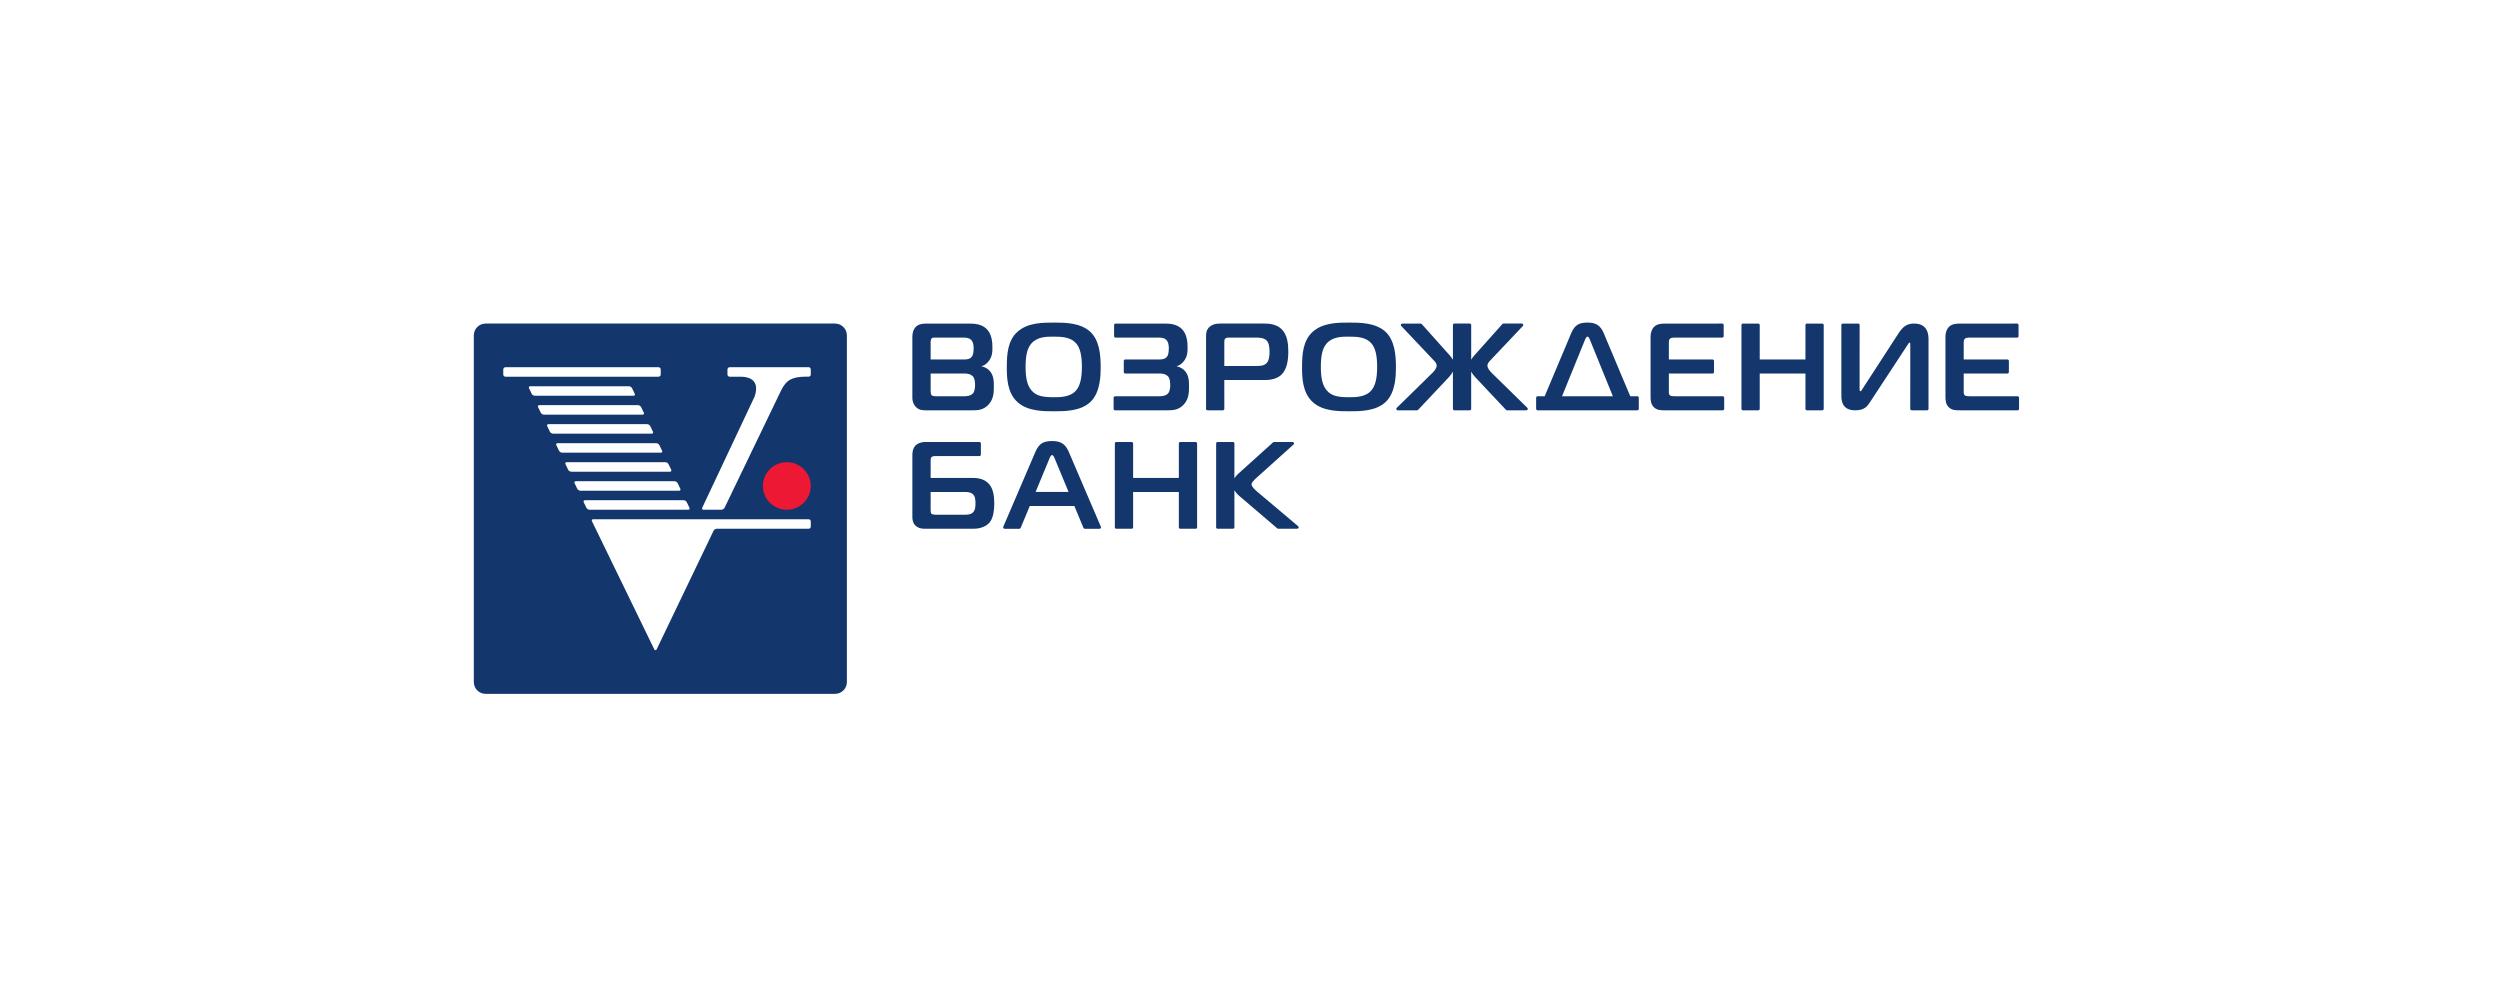 <?xml version="1.0" encoding="UTF-8"?>
<svg fill="none" viewBox="0 0 248 100" xmlns="http://www.w3.org/2000/svg">
<rect x="0" y="0" width="248" height="100" fill="#808080" stroke="none"/>
<rect x=".001" y="-.001" width="248" height="100" fill="#fff"/>
<g clip-path="url(#a)">
<path d="m47.001 33.272c0-0.646 0.524-1.174 1.166-1.174h34.678c0.641 0 1.166 0.528 1.166 1.174v34.385c0 0.645-0.524 1.173-1.166 1.173h-34.678c-0.641 0-1.166-0.528-1.166-1.173v-34.385z" clip-rule="evenodd" fill="#13366D" fill-rule="evenodd"/>
<path d="m62.843 39.258c0.12 0 0.176-0.088 0.124-0.195l-0.266-0.553c-0.051-0.107-0.191-0.195-0.311-0.195h-9.788c-0.12 0-0.176 0.088-0.124 0.195l0.265 0.553c0.052 0.107 0.192 0.195 0.311 0.195h9.787z" fill="#fff"/>
<path d="m63.602 40.386c-0.051-0.107-0.191-0.195-0.311-0.195h-9.788c-0.119 0-0.176 0.088-0.124 0.195l0.265 0.553c0.051 0.107 0.192 0.195 0.311 0.195h9.788c0.12 0 0.176-0.088 0.124-0.195l-0.266-0.553z" fill="#fff"/>
<path d="m64.507 42.272c-0.052-0.107-0.192-0.195-0.311-0.195h-9.788c-0.12 0-0.175 0.088-0.124 0.195l0.266 0.553c0.051 0.107 0.191 0.195 0.311 0.195h9.788c0.119 0 0.175-0.088 0.124-0.195l-0.265-0.553z" fill="#fff"/>
<path d="m65.412 44.158c-0.051-0.107-0.191-0.195-0.311-0.195h-9.788c-0.119 0-0.175 0.088-0.124 0.195l0.266 0.554c0.051 0.107 0.191 0.195 0.311 0.195h9.788c0.12 0 0.176-0.087 0.124-0.195l-0.266-0.554z" fill="#fff"/>
<path d="m66.317 46.045c-0.051-0.107-0.192-0.195-0.311-0.195h-9.788c-0.119 0-0.175 0.088-0.124 0.195l0.266 0.553c0.051 0.108 0.191 0.195 0.311 0.195h9.788c0.119 0 0.175-0.088 0.124-0.195l-0.266-0.553z" fill="#fff"/>
<path d="m67.222 47.932c-0.052-0.107-0.191-0.195-0.311-0.195h-9.788c-0.12 0-0.175 0.088-0.124 0.195l0.266 0.553c0.052 0.107 0.192 0.195 0.311 0.195h9.788c0.12 0 0.175-0.087 0.124-0.195l-0.266-0.553z" fill="#fff"/>
<path d="m68.127 49.817c-0.051-0.107-0.192-0.195-0.311-0.195h-9.788c-0.12 0-0.175 0.088-0.124 0.195l0.266 0.554c0.052 0.107 0.192 0.195 0.311 0.195h9.788c0.12 0 0.176-0.088 0.124-0.195l-0.266-0.554z" fill="#fff"/>
<path d="m78.054 50.566c1.311 0 2.375-1.057 2.375-2.359 0-1.302-1.064-2.358-2.375-2.358-1.313 0-2.376 1.056-2.376 2.358 0 1.302 1.063 2.359 2.376 2.359z" clip-rule="evenodd" fill="#ED1834" fill-rule="evenodd"/>
<path d="m65.327 37.37c0.119 0 0.217-0.097 0.217-0.216v-0.511c0-0.119-0.098-0.216-0.217-0.216h-15.186c-0.12 0-0.217 0.097-0.217 0.216v0.511c0 0.119 0.098 0.216 0.217 0.216h15.186z" fill="#fff"/>
<path d="m58.845 51.508c-0.119 0-0.175 0.087-0.123 0.195l6.185 12.718c0.052 0.107 0.177 0.108 0.229 0l5.65-11.773c0.051-0.107 0.191-0.195 0.311-0.195h9.115c0.12 0 0.217-0.097 0.217-0.216v-0.513c0-0.119-0.098-0.216-0.217-0.216h-21.368z" fill="#fff"/>
<path d="m80.212 36.426-7.829 3e-4c-0.12 0-0.218 0.097-0.218 0.216v0.511c0 0.119 0.098 0.216 0.218 0.216h1.161c0.289 0.017 1.956 0.025 1.32 1.957l-5.204 11.043c-0.051 0.108 0.006 0.196 0.126 0.196h1.78c0.119 0 0.26-0.088 0.311-0.195l5.619-11.662c0.257-0.525 0.567-0.882 0.926-1.065 0.36-0.182 0.831-0.277 1.443-0.277h0.347c0.12 3e-4 0.217-0.097 0.217-0.216v-0.511c0-0.119-0.098-0.216-0.217-0.216z" fill="#fff"/>
<path d="m118.62 43.848h-1.547c-0.07 0.005-0.127 0.061-0.132 0.132v3.431h-4.536v-3.433c-7e-3 -0.069-0.063-0.124-0.132-0.13h-1.547c-0.072 0.005-0.129 0.062-0.133 0.134v8.335c4e-3 0.073 0.063 0.131 0.137 0.135h1.538c0.072-0.003 0.13-0.059 0.137-0.13v-3.518h4.536v3.517c5e-3 0.072 0.064 0.129 0.136 0.132h1.539c0.074-0.004 0.133-0.062 0.136-0.136v-8.333c-3e-3 -0.072-0.06-0.13-0.132-0.136z" fill="#13366D"/>
<path d="m96.517 50.834c-0.238 0.226-0.544 0.226-0.841 0.226l-2.75 2e-4c-0.18 6e-4 -0.452 0.001-0.555-0.133-0.013-0.019-0.052-0.074-0.052-0.437l-3e-4 -1.686h3.356c0.299 0 0.609 0.017 0.829 0.215 0.241 0.218 0.262 0.54 0.262 0.877v0.032c6e-4 0.255 0.002 0.669-0.25 0.906zm1.638-2.771c-0.363-0.44-0.898-0.653-1.635-0.653h-4.201v-1.709c0-0.101 0-0.287 0.107-0.378 0.099-0.073 0.284-0.083 0.434-0.083h4.305c0.075-0.004 0.136-0.064 0.138-0.14v-1.112c-2e-3 -0.076-0.063-0.138-0.141-0.141h-5.377c-0.497 0-0.791 0.181-0.951 0.332-0.292 0.29-0.327 0.69-0.327 0.965v6.12c0 0.251 0.029 0.573 0.259 0.828 0.219 0.239 0.535 0.36 0.942 0.36h4.838c0.908 0 1.38-0.362 1.581-0.577 0.334-0.363 0.502-1.017 0.502-1.944 0-0.87-0.155-1.473-0.474-1.868z" fill="#13366D"/>
<path d="m102.73 48.804 1.396-3.367s0.106-0.293 0.24-0.293c0.139 0 0.242 0.293 0.242 0.293l1.394 3.366h-3.272zm6.478 3.454-4e-3 -0.01-3.216-7.502c-0.341-0.734-0.79-0.994-1.622-0.994-0.853 0-1.27 0.242-1.62 0.994l-3.217 7.5-0.007 0.016c-0.006 0.015-0.01 0.032-0.01 0.049 0 0.077 0.063 0.14 0.143 0.144h1.465c0.056-0.003 0.104-0.035 0.127-0.081 3e-3 -0.005 5e-3 -0.01 7e-3 -0.015l0.898-2.161h4.427l0.899 2.165c2e-3 0.003 3e-3 0.005 5e-3 0.008 0.022 0.047 0.071 0.08 0.128 0.083h1.465c0.079-0.004 0.143-0.067 0.143-0.144 0-0.018-4e-3 -0.035-0.011-0.051z" fill="#13366D"/>
<path d="m128.79 52.213-4.079-3.442c-0.193-0.165-0.554-0.472-0.554-0.729 0-0.175 0.218-0.396 0.454-0.61l3.718-3.346c0.022-0.025 0.036-0.058 0.036-0.094 0-0.076-0.058-0.137-0.133-0.143h-1.862c-0.029 0.002-0.055 0.013-0.078 0.029l-3.507 3.162c-0.15 0.142-0.257 0.282-0.333 0.411v-3.473c-6e-3 -0.069-0.061-0.124-0.132-0.13h-1.546c-0.072 6e-3 -0.128 0.063-0.133 0.135v8.335c5e-3 0.072 0.061 0.129 0.133 0.135h1.546c0.071-6e-3 0.126-0.061 0.132-0.13v-3.692c0.096 0.167 0.241 0.353 0.462 0.546l3.802 3.248c0.022 0.016 0.049 0.026 0.077 0.028h1.899c0.076-0.005 0.136-0.067 0.136-0.143 0-0.037-0.014-0.07-0.038-0.096z" fill="#13366D"/>
<path d="m191.31 33.686c0-0.179 0-0.597-0.188-0.951-0.225-0.422-0.642-0.637-1.243-0.637-0.678 0-1.083 0.255-1.548 0.973l-3.615 5.571c-0.049 0.079-0.101 0.17-0.151 0.17-0.031 0-0.045-0.009-0.052-0.017-0.041-0.041-0.041-0.163-0.041-0.271l4e-3 -6.296c-6e-3 -0.069-0.062-0.124-0.132-0.13h-1.547c-0.072 6e-3 -0.129 0.063-0.133 0.135v6.955c0 0.453 0 1.515 1.379 1.515 0.937 0 1.219-0.436 1.468-0.821 4e-3 -0.007 3.705-5.644 3.705-5.644 0.073-0.116 0.166-0.261 0.217-0.261 0.031 0 0.067 0.025 0.067 0.218l-3e-3 6.373c5e-3 0.072 0.062 0.129 0.134 0.135h1.547c0.07-0.006 0.125-0.06 0.131-0.13l1e-3 -6.886z" fill="#13366D"/>
<path d="m96.512 39.027c-0.248 0.282-0.715 0.282-0.939 0.282l-2.69 3e-4c-0.128 6e-4 -0.365 2e-3 -0.479-0.115-0.056-0.064-0.085-0.217-0.085-0.455v-1.686h3.369c0.529 0 0.766 0.205 0.86 0.327 0.117 0.162 0.179 0.449 0.179 0.826 0 0.262-0.037 0.618-0.215 0.821zm-4.193-3.366v-1.758c0-0.15 0.034-0.266 0.099-0.334 0.074-0.08 0.179-0.079 0.3-0.078h2.803c0.278 0 0.565 0 0.791 0.202 0.243 0.22 0.274 0.578 0.274 0.865 0 0.539-0.111 0.745-0.177 0.821-0.215 0.282-0.551 0.282-0.876 0.282h-3.215zm5.832 1.098c-0.202-0.214-0.49-0.362-0.808-0.429 0.256-0.059 0.466-0.191 0.669-0.422 0.404-0.457 0.437-0.933 0.437-1.421 0-0.557-0.06-1.355-0.582-1.861-0.48-0.466-1.143-0.526-1.668-0.526h-4.402c-0.44 0-0.774 0.125-0.993 0.372-0.186 0.211-0.297 0.552-0.297 0.912v6.06c0 0.48 0.203 0.771 0.324 0.901 0.34 0.368 0.727 0.359 1.127 0.359l4.421 1e-4c0.567 0 1.153 0 1.683-0.565 0.528-0.563 0.528-1.261 0.528-1.823 0-0.466 0-1.103-0.439-1.557z" fill="#13366D"/>
<path d="m102.3 34.088c0.591-0.694 1.538-0.694 2.231-0.694 0.843 0 1.711 0.053 2.244 0.693 0.375 0.447 0.549 1.182 0.549 2.312 0 1.104-0.179 1.856-0.549 2.3-0.578 0.706-1.581 0.706-2.244 0.706-1.073 0-1.747-0.113-2.231-0.705v-6e-4c-0.389-0.47-0.562-1.179-0.562-2.3 0-1.154 0.168-1.846 0.562-2.312zm5.856-1.174v-2e-4c-0.99-0.913-2.568-0.913-3.612-0.913-1.096 0-2.596 0-3.612 0.913-0.975 0.875-1.056 2.258-1.056 3.486 0 0.944 0 2.523 1.056 3.487 1.003 0.913 2.573 0.913 3.612 0.913 1.049 0 2.635 0 3.612-0.913 1.031-0.963 1.031-2.731 1.031-3.486 0-1.175-0.117-2.633-1.031-3.486z" fill="#13366D"/>
<path d="m131.59 34.088c0.59-0.694 1.539-0.694 2.231-0.694 0.843 0 1.71 0.053 2.243 0.693 0.375 0.447 0.55 1.182 0.55 2.312 0 1.104-0.18 1.856-0.55 2.3-0.577 0.706-1.58 0.706-2.243 0.706-1.074 0-1.747-0.113-2.231-0.705v-6e-4c-0.389-0.469-0.562-1.179-0.562-2.3 0-1.154 0.167-1.846 0.562-2.312zm5.856-1.174v-2e-4c-0.99-0.913-2.568-0.913-3.613-0.913-1.095 0-2.595 0-3.611 0.913-0.975 0.875-1.057 2.258-1.057 3.486 0 0.944 0 2.523 1.057 3.487 1.002 0.913 2.572 0.913 3.611 0.913 1.05 0 2.635 0 3.613-0.913 1.03-0.963 1.03-2.731 1.03-3.486 0-1.175-0.117-2.633-1.03-3.486z" fill="#13366D"/>
<path d="m170.9 39.309h-4.708c-0.229 0-0.443-0.007-0.533-0.092-0.065-0.051-0.109-0.169-0.109-0.283v-1.881h4.342c0.076-0.004 0.136-0.064 0.138-0.14v-1.112c-2e-3 -0.076-0.063-0.138-0.141-0.141h-4.339v-1.697c0-0.118 0-0.263 0.119-0.366 0.11-0.093 0.267-0.106 0.421-0.106l4.761 3e-4c0.076-0.004 0.136-0.064 0.138-0.14v-1.113c-2e-3 -0.077-0.064-0.138-0.141-0.141l-5.667 3e-4c-0.406 0-0.823 0.042-1.119 0.345-0.2 0.215-0.324 0.57-0.324 0.927v6.011c0 0.373 0.043 0.757 0.353 1.039 0.312 0.282 0.678 0.282 1.065 0.282l5.746 3e-4c0.076-0.004 0.136-0.065 0.138-0.14v-1.113c-2e-3 -0.077-0.063-0.138-0.14-0.14z" fill="#13366D"/>
<path d="m200.15 39.309h-4.707c-0.23 0-0.444-0.007-0.534-0.092-0.065-0.051-0.109-0.169-0.109-0.283v-1.881h4.343c0.075-0.004 0.135-0.064 0.137-0.14v-1.112c-2e-3 -0.076-0.063-0.138-0.14-0.141h-4.34v-1.697c0-0.118 0-0.263 0.12-0.366 0.109-0.093 0.267-0.106 0.42-0.106l4.761 3e-4c0.076-0.004 0.136-0.064 0.138-0.14v-1.113c-2e-3 -0.077-0.063-0.138-0.14-0.141l-5.667 3e-4c-0.407 0-0.824 0.042-1.119 0.345-0.201 0.215-0.324 0.57-0.324 0.927v6.011c0 0.373 0.042 0.757 0.352 1.039 0.312 0.282 0.678 0.282 1.065 0.282l5.746 3e-4c0.076-0.004 0.137-0.065 0.138-0.14v-1.113c-1e-3 -0.077-0.063-0.138-0.14-0.14z" fill="#13366D"/>
<path d="m180.78 32.098h-1.547c-0.07 0.005-0.127 0.061-0.132 0.132v3.431h-4.536v-3.433c-7e-3 -0.069-0.063-0.124-0.132-0.13h-1.548c-0.071 0.005-0.128 0.062-0.132 0.134v8.335c4e-3 0.073 0.063 0.131 0.137 0.135h1.538c0.072-0.004 0.13-0.059 0.137-0.13v-3.518h4.536v3.517c5e-3 0.072 0.063 0.128 0.136 0.132h1.538c0.075-0.004 0.134-0.062 0.137-0.136v-8.332c-3e-3 -0.072-0.06-0.13-0.132-0.136z" fill="#13366D"/>
<path d="m125.66 36.008c-0.277 0.296-0.69 0.296-1.056 0.296h-3.152v-2.365c0-0.142 0-0.265 0.097-0.356 0.099-0.094 0.22-0.093 0.325-0.092h2.756c0.232 0 0.717 0 1.006 0.274 0.27 0.267 0.302 0.768 0.302 1.121 0 0.203 0 0.822-0.278 1.123zm1.442-3.386c-0.567-0.525-1.351-0.525-1.82-0.525h-4.262c-0.464 0-0.808 0.112-1.053 0.344-0.325 0.308-0.325 0.67-0.325 0.989v5.07h-1e-3v2.067c4e-3 0.072 0.061 0.129 0.133 0.135h1.547c0.069-0.005 0.125-0.06 0.132-0.13v-1.533h-1e-3v-1.342h4.137c0.533 0 1.06-0.159 1.407-0.425 0.541-0.419 0.804-1.196 0.804-2.375 0-0.764-0.079-1.713-0.698-2.275z" fill="#13366D"/>
<path d="m151.52 40.464-3.511-3.441c-0.207-0.197-0.454-0.487-0.454-0.756 0-0.229 0.178-0.41 0.354-0.589l3.169-3.351c0.019-0.024 0.03-0.054 0.03-0.087 0-0.074-0.057-0.134-0.129-0.142h-1.852c-0.031 0.003-0.058 0.016-0.08 0.035-7e-3 8e-3 -2.803 3.137-2.803 3.137-0.126 0.145-0.226 0.284-0.302 0.419v-3.461c-6e-3 -0.069-0.062-0.124-0.132-0.13h-1.547c-0.072 0.006-0.128 0.063-0.133 0.135v3.457c-0.075-0.135-0.175-0.274-0.302-0.419 0-3e-4 -2.795-3.129-2.803-3.137-0.022-0.019-0.049-0.032-0.079-0.035h-1.853c-0.072 8e-3 -0.129 0.068-0.129 0.142 0 0.033 0.012 0.063 0.03 0.087l3.169 3.351c0.176 0.178 0.355 0.36 0.355 0.589 0 0.269-0.247 0.559-0.455 0.756l-3.511 3.441c-0.023 0.026-0.037 0.059-0.037 0.095 0 0.076 0.06 0.138 0.135 0.143h1.932c0.033-0.002 0.062-0.015 0.085-0.035l0.022-0.024 3.009-3.196c0.205-0.216 0.341-0.411 0.432-0.579v3.699c5e-3 0.072 0.061 0.129 0.133 0.135h1.547c0.07-0.006 0.126-0.06 0.132-0.13v-3.703c0.091 0.169 0.228 0.363 0.432 0.579l3.009 3.196 0.023 0.024c0.023 0.02 0.051 0.032 0.084 0.035h1.932c0.075-0.005 0.135-0.067 0.135-0.143 0-0.036-0.014-0.069-0.037-0.095z" fill="#13366D"/>
<path d="m157.24 33.686s0.104-0.292 0.235-0.292c0.137 0 0.238 0.293 0.238 0.293l2.285 5.623h-5.046l2.288-5.623zm5.185 5.623h-0.705l-2.654-6.316c-0.335-0.734-0.775-0.993-1.591-0.993-0.836 0-1.244 0.241-1.587 0.993l-2.656 6.315-0.705 3e-4c-0.078 0.002-0.142 0.065-0.143 0.141v1.112c1e-3 0.076 0.063 0.137 0.14 0.14h9.904c0.077-0.004 0.138-0.064 0.14-0.14v-1.112c-2e-3 -0.076-0.065-0.138-0.143-0.14z" fill="#13366D"/>
<path d="m117.51 36.758c-0.202-0.214-0.49-0.361-0.808-0.429 0.256-0.059 0.466-0.191 0.669-0.422 0.404-0.457 0.437-0.933 0.437-1.421 0-0.557-0.059-1.355-0.581-1.861-0.48-0.466-1.143-0.526-1.668-0.526h-4.899c-0.077 0.002-0.138 0.064-0.141 0.14v1.112c3e-3 0.075 0.063 0.136 0.138 0.14h4.224c0.278 0 0.565 0 0.791 0.202 0.243 0.22 0.274 0.578 0.274 0.865 0 0.539-0.111 0.745-0.177 0.82-0.215 0.282-0.551 0.282-0.876 0.282h-3.274c-0.077 0.003-0.138 0.064-0.14 0.141v1.112c2e-3 0.076 0.062 0.137 0.138 0.141l3.43 3e-4c0.53 0 0.766 0.205 0.86 0.327 0.118 0.162 0.18 0.448 0.18 0.825 0 0.263-0.037 0.619-0.216 0.821-0.248 0.282-0.714 0.282-0.939 0.282l-4.323 3e-4c-0.077 2e-3 -0.139 0.064-0.14 0.14v1.113c1e-3 0.076 0.062 0.137 0.137 0.14h5.132c0.567 0 1.153 0 1.683-0.565 0.529-0.563 0.529-1.261 0.529-1.822 0-0.466 0-1.103-0.44-1.557z" fill="#13366D"/>
</g>
<defs>
<clipPath id="a">
<rect x="47.001" y="31.999" width="153.29" height="36.83" fill="#fff"/>
</clipPath>
</defs>
</svg>
